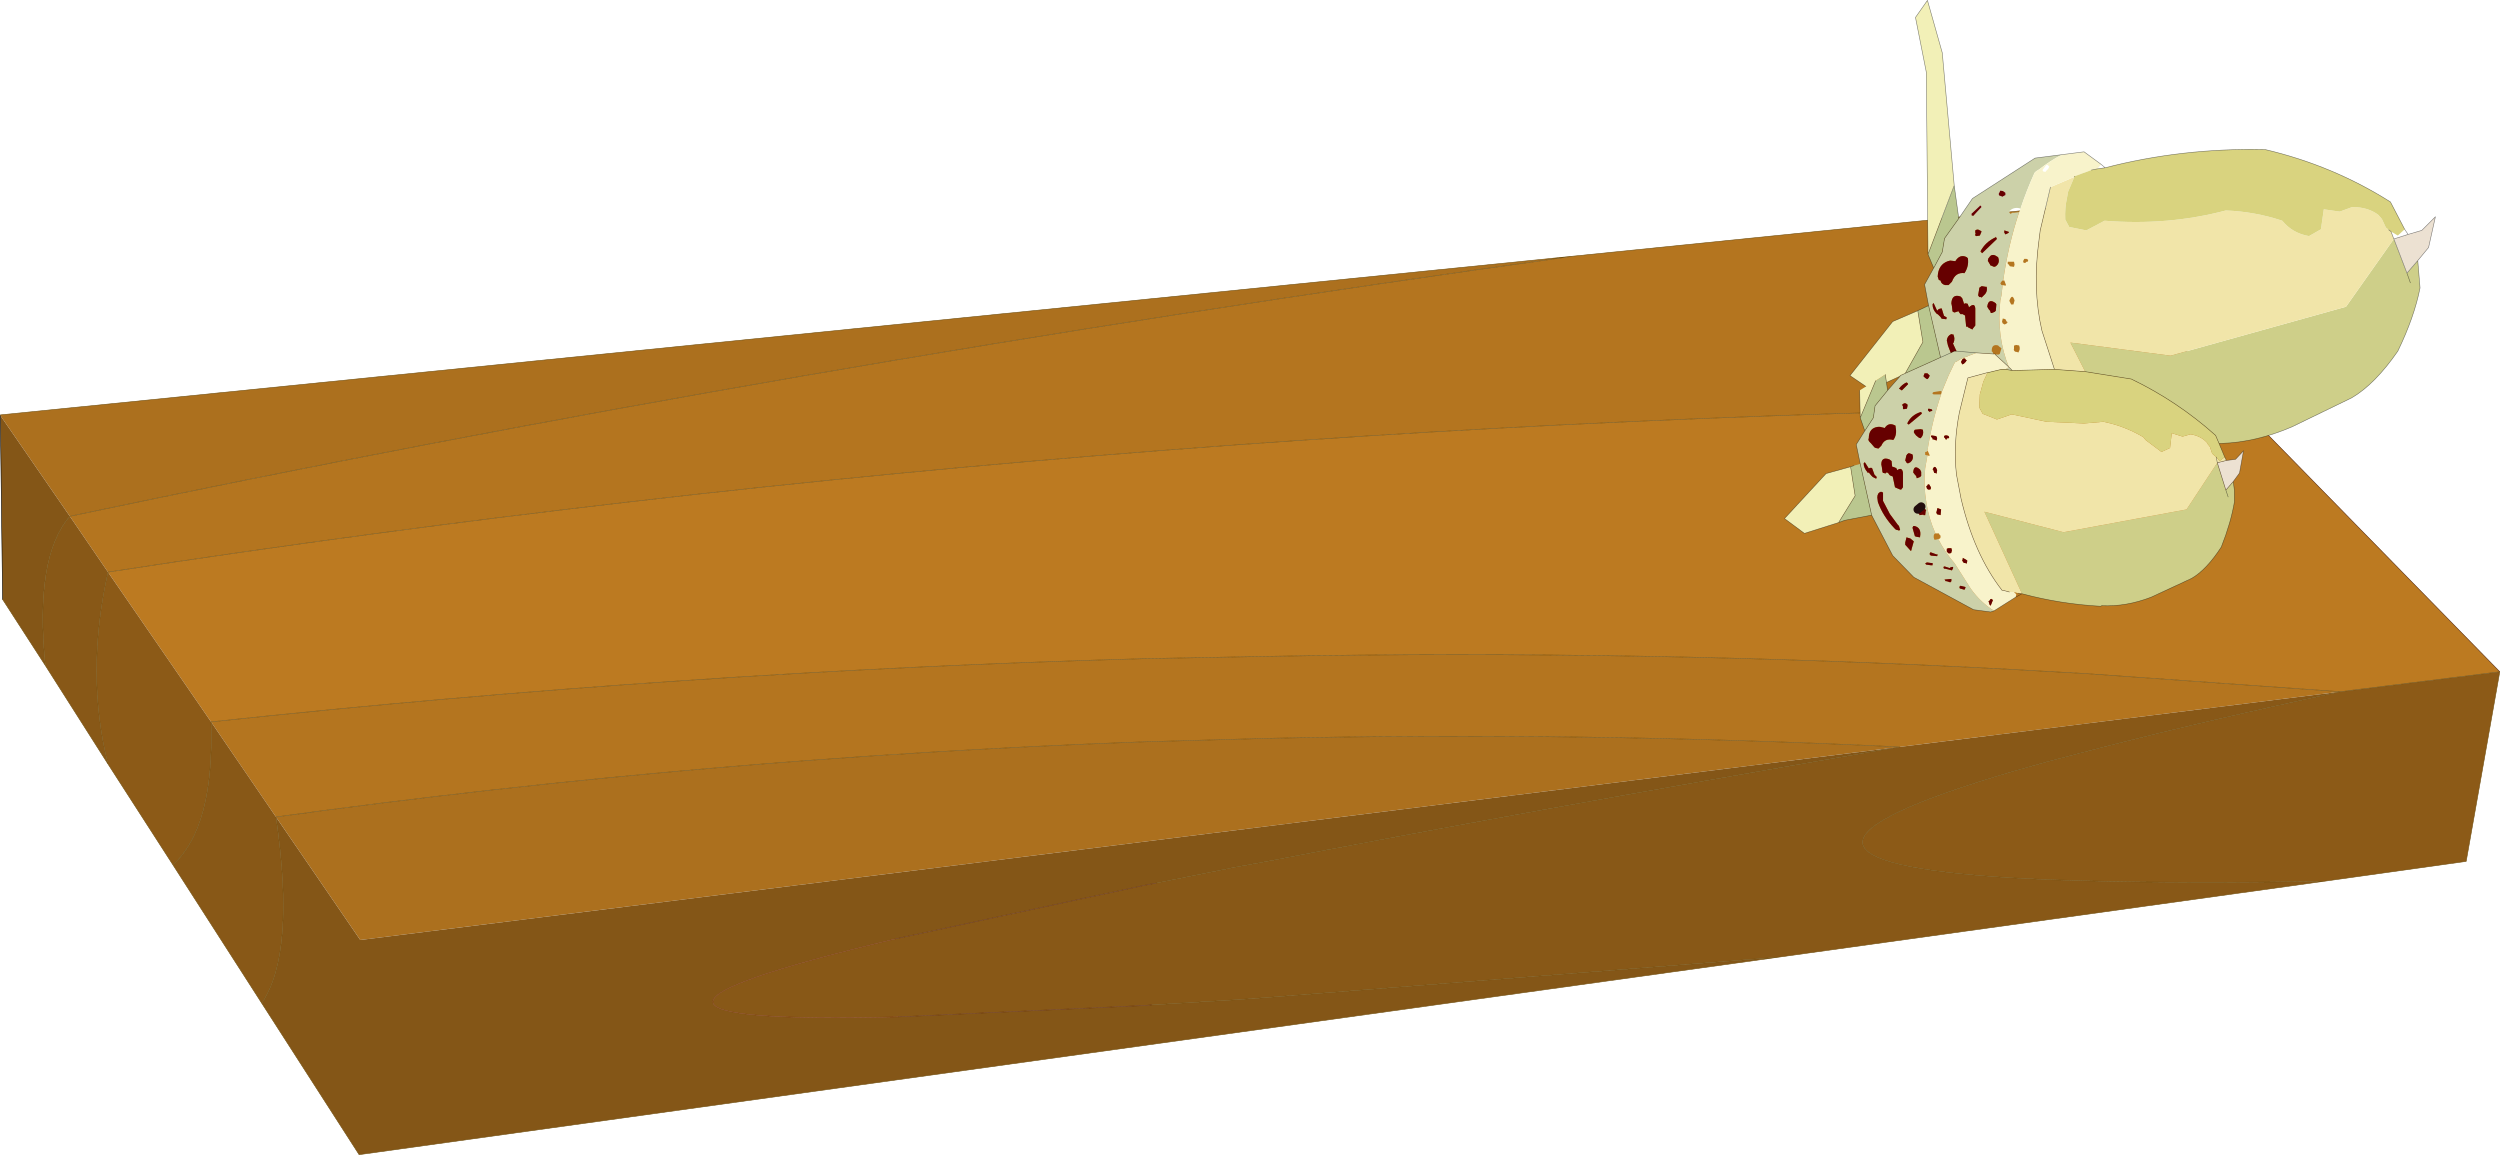 <svg viewBox="0 0 219.5 101.4" xmlns="http://www.w3.org/2000/svg" xmlns:xlink="http://www.w3.org/1999/xlink"><use transform="translate(.03 .03)" width="219.45" height="101.35" xlink:href="#a"/><defs><g id="a"><path d="m125.55 170.05 138.2-13.95q-69.55 9.65-132.1 22.85l-6.1-8.85v-.05m24.2 35.3q37.7-5.2 76.25-6.6l10.75-.3q27.55-.6 55.55.75l-135.15 16.95-7.4-10.8" fill="#ac701e" fill-rule="evenodd" transform="translate(-125.55 -133.65)"/><path d="M322.2 169.3q-95.55.45-187.2 14.55l-3.35-4.9q62.55-13.2 132.1-22.85l41.4-4.2 17.05 17.4M144.05 197q41.65-4.45 81.95-5.55l10.75-.2q33.2-.6 65.5 1.15l6.25.35 22.5 1.6-38.7 4.85q-28-1.35-55.55-.75l-10.75.3q-38.55 1.4-76.25 6.6l-5.7-8.35" fill="#b4751f" fill-rule="evenodd" transform="translate(-125.55 -133.65)"/><path d="m345 192.6-14 1.75-22.5-1.6-6.25-.35q-32.3-1.75-65.5-1.15l-10.75.2q-40.3 1.1-81.95 5.55L135 183.85q91.65-14.1 187.2-14.55l22.8 23.3" fill="#bc7a21" fill-rule="evenodd" transform="translate(-125.55 -133.65)"/><path d="m129.5 192.05-3.75-5.8-.2-16.15 6.1 8.85q-3.1 3.55-2.15 13.1m19 29.65q3-4.4 1.25-16.35l7.4 10.8L292.3 199.2l-1.75.3q-31.85 5.5-53.8 9.75l-2.75.5-6.95 1.4-1.05.2-21.85 4.7q-32.2 7.65.25 6.85l21.6-1 .65-.05 7.35-.45 2.75-.2 45-3.55L157.05 235l-8.55-13.3" fill="#845617" fill-rule="evenodd" transform="translate(-125.55 -133.65)"/><path d="M331 194.35q-13.4 2.9-22.5 5.3l-3.25.85-3 .85q-26.4 7.75 0 9.35l3 .15 3.25.1q8.6.25 21.05.05l-47.8 6.65-45 3.55-2.75.2-7.35.45-.65.05-21.6 1q-32.45.8-.25-6.85l21.85-4.7 1.05-.2 6.95-1.4 2.75-.5q21.95-4.25 53.8-9.75l1.75-.3 38.7-4.85m-199.35-15.4 3.35 4.9q-2 8.9 0 16.85l-5.5-8.65q-.95-9.55 2.15-13.1m9.05 30.6q3.65-3.3 3.35-12.55l5.7 8.35q1.75 11.95-1.25 16.35l-7.8-12.15" fill="#885817" fill-rule="evenodd" transform="translate(-125.55 -133.65)"/><path d="m331 194.35 14-1.75-2.95 16.65-12.5 1.75q-12.45.2-21.05-.05l-3.25-.1-3-.15q-26.4-1.6 0-9.35l3-.85 3.25-.85q9.1-2.4 22.5-5.3m-196-10.5 9.05 13.15q.3 9.25-3.35 12.55l-5.7-8.85q-2-7.95 0-16.85" fill="#8c5a17" fill-rule="evenodd" transform="translate(-125.55 -133.65)"/><path d="M.2 52.6 0 36.45" fill="none" stroke="#000" stroke-linecap="round" stroke-linejoin="round" stroke-width=".05"/><path d="m219.45 58.95-22.8-23.3m-17.05-17.4 17.05 17.4" fill="none" stroke="#56270c" stroke-linecap="round" stroke-linejoin="round" stroke-width=".05"/><path d="m101.1 88.2-.65.05-21.6 1m-.25-6.85 21.85-4.7 1.05-.2" fill="none" stroke="#632e0e" stroke-linecap="round" stroke-linejoin="round" stroke-width=".05"/><path d="M78.85 89.25q-32.45.8-.25-6.85" fill="none" stroke="#7e3a12" stroke-linecap="round" stroke-linejoin="round" stroke-width=".05"/><path d="m205.45 60.7 14-1.75m-22.8-23.3Q101.1 36.1 9.45 50.2q-2 8.9 0 16.85l5.7 8.85q3.65-3.3 3.35-12.55 41.65-4.45 81.95-5.55l10.75-.2q33.2-.6 65.5 1.15l6.25.35 22.5 1.6q-13.4 2.9-22.5 5.3l-3.25.85-3 .85q-26.4 7.75 0 9.35l3 .15 3.25.1q8.6.25 21.05.05l12.5-1.75 2.95-16.65m-81.25-36.5 41.4-4.2M0 36.45v-.05l138.2-13.95Q68.65 32.1 6.1 45.3 3 48.85 3.95 58.4l5.5 8.65M24.2 71.7q37.7-5.2 76.25-6.6l10.75-.3q27.55-.6 55.55.75M3.95 58.4.2 52.6m24 19.1q1.75 11.95-1.25 16.35l8.55 13.3L156.2 84l-45 3.55-2.75.2-7.35.45m.4-10.7 6.95-1.4 2.75-.5q21.95-4.25 53.8-9.75l1.75-.3m-143.8 22.5-7.8-12.15M204 77.35 156.2 84" fill="none" stroke="#704e0e" stroke-linecap="round" stroke-linejoin="round" stroke-width=".05"/><path d="m337.8 156.5.2 2.4q-.5 2.55-1.95 5.55-2 2.9-4.05 4.1l-5.25 2.55q-3.15 1.35-6.15 1.45h-.25l-.3-.7q-3.35-3-7.4-4.95l-4.05-.65-1.3-2.55 8.8 1.15 15.4-4.3 4.2-5.95 1.15 3 .95-1.1m-16.2 19.4.1.75v1.05q-.3 1.8-1.15 3.95-1.3 2-2.6 2.75l-3.55 1.65q-2.2.85-4.35.75l-.1.05q-3.55-.2-6.9-1.1l-3.3-7.2 6.95 1.8 10.8-2 2.7-4.1.75 2.4.65-.75m15.55-17.45-.3-.85.3.85m-16.2 18.2.2.6-.2-.6" fill="#cecf89" fill-rule="evenodd" transform="translate(-125.55 -133.65)"/><path d="m300.6 187.25-.3.1-1.5-.2-5.25-2.85-1.85-1.9-1.85-3.55-1-4.5-.35-1.7.75-1.2.75-1.15.15-1.05 1.1-1.35 1.1-1.25v-.05l.45-.2 3.1-1.4.9-.4-.9.4-1.05-4.55-.35-1.85.8-1.45.75-1.4.2-1.2 1.25-1.75 1.2-1.75 5.5-3.55 2.35-.3q-1.05.55-2 1.3l-.25.15-.15.15q-.7 1.55-1.25 3.2l-.05-.1h-.05q-.5-.1-.85.25v.15l.1.1.15-.1h.15l.45-.05q-.95 2.85-1.4 6-.1 0-.15.1l-.1.15.1.15h.1l-.1.9-.1.45q-.35 3.15.75 5.85l.3.3-.6-.1.3-.2-1.2-1.1h.3l.1-.05.15-.5-.2-.15-.1-.1q-.6-.15-.55.55h.05l.1.2-1.5-.1-1.3.5-.5.3h-.05l-.1.15-.5 1.05-.6 1.45V168l-.1-.05-.65.1v.05h-.05v.1l.1.05h.65q-.8 2.35-1.2 4.95l-.1.1h-.1v.25l.15.05h.05l-.2 1.15q-.15 1.5.1 2.95.2 1.4.8 2.75-.15.05-.15.25v.1l.05.2h.15l.2-.05q.55 1.1 1.45 2.15l1.4 2.2q.85 1.2 2.05 1.95m-1.1-31.45.05.05 1.3-1.25-.1-.2v.05q-.9.4-1.35 1.25l.1.1m-.05-1.9-.1-.05q-.2-.15-.4 0v.2l.05.05-.05.05v.15l.1.05.3-.05.15-.35-.05-.05m.05-2.1-.05-.1-.1-.05v.05l-.75.7.05.15h.15l.7-.75m2-1 .1-.05v-.2l-.2-.15-.25-.05-.15.3.05.15h.05l.25.1.05-.05.1-.05m0 3.05v.2l.1.15.3-.15-.05-.1h-.05l-.3-.1m-4.65 6.4.05.25.05.45.05.05.1.05h.05l.3-.1v-.05l.05.1.15.2h.2l.15.1h.05l.1 1h.15v.05l.4.2.05-.1.2-.25v-1.5q-.05-.55-.55-.1l-.1-.25v-.05l-.2-.05-.15.05v-.05l-.15-.45-.15-.15q-.75-.25-.8.6m-1.6 0-.05.1q0 .45.35.8l.05.05h.05l.25.25.1.15.4.05.05-.15-.25-.15-.2-.65h-.05l-.2.05-.15.15-.3-.65h-.05m2.95-4.05q-.6-.3-1 .35l-.45-.05-.2.05q-.85.3-.9 1.35l.1.3.15.05q.05.3.4.4h.3l.3-.3q.3-.85 1.1-.75.4-.6.3-1.3l-.1-.1m2.55 4.05q-.65-.5-.75.3l.15.25.1.1v.05l.05.05v.1h.1l.25-.1.1-.1.05-.55-.05-.1m-.8-1.45h-.1l-.3-.05h-.05l-.15.1-.05.05v.05l-.1.6.1.15h.15l.05.05.2-.2q.35-.3.25-.75m.75-2.75q-.35-.15-.55.2l-.05.05-.05.2.05.05-.05.05h.05l.15.25v.05l.35.15.15-.05q.4-.3.2-.8l-.25-.15m-7.65 11.3-.05-.1-.1-.05q-.4.2-.65.55l.1.05.15.1.55-.55M291 171.2l-.4-.1h-.2q-.8.1-.8 1-.1.15.1.35l.1.1.3.35.1.05.25.05.25-.25q.3-.7 1.05-.5.35-.45.2-1.15v-.1q-.6-.35-.95.2m2-1.95v-.1l-.05-.05q-.2-.15-.35 0l-.05.05h-.05l.05.05.05.1v.2l.05.05.3-.05.05-.25m0 1.5v.1h.05l.05.05 1.15-.95v-.05l-.05-.1h-.05q-.8.25-1.15.95m.55.8.05.1.15.2.25.2.15.05q.3-.3.2-.75l-.2-.05-.5.05-.05.05-.05.15m3.75-7.1-.3-.65v-.05l.05-.05q.15-.4-.05-.75l-.05.05-.1-.05q-.35.15-.4.55l.1.45.25.65.3-.15h.2l1.75.15-1.75-.15m-2.75 1.95h-.05l-.1.25.15.15.15.1h.05l.1-.1.1-.2-.2-.2h-.2m.3 3.1-.05.05v.1l.15.15v-.05l.2-.05v-.05h.05l-.1-.1-.25-.05m-.75 6 .1-.1v-.35l-.1-.2q-.55-.5-.6.25l.15.2.1.1.05.15v.05h.05l.25-.1m-.2 2.85v.25l.15.2v.05l.35-.05v.05h.15l.05-.4h.05l-.2-.25-.05-.1h-.2l-.3.25m-.25 2.35.15.05.3.05v-.05q.15-.8-.5-.95h-.1v.05l-.05.05v.1l.2.7m1.55 2.35h-.15l-.35-.05-.15.1.1.1h.05l.35.05h.15v-.2m.45-.75h-.1l-.55-.2v.05l-.05.05v.1l.1.1.55.05.05-.15m-4.8-4.7v-.75h-.05l-.1-.05h-.05q-.3.1-.3.5l.05.4q.45 1.25 1.45 2.3l.1.1.1.05h.05l.15.05v-.05.05l.1-.05-.1-.35-.1-.1-.7-.95-.6-1.15m-.95-2.85-.05-.05h-.15l-.1.05-.35-.55-.1.1q0 .4.35.8v.05l.1-.05.2.25.15.15.3.15.05-.15-.2-.2-.2-.55m1.8-.15h-.05l-.05-.5-.2-.15q-.7-.25-.7.45l.05.25.05.4.05.1h.1l.1.05q.05-.1.15-.1l.1.05.1.15.05.05.1.05.15.05.2.95h.05v.05h.05l.35.15h.1l.15-.2v-1.3q-.1-.5-.5-.2l-.1-.2h-.05l-.1-.05-.15-.05m1.75-1.05-.05-.05-.3-.1-.05.05-.1.05v.05l-.05.05-.1.45.1.15v.05h.05l.05.05h.05l.2-.1q.3-.25.2-.65m4.2 11.5-.1.1.05.15h.05l.35.1.1-.2-.05-.05-.4-.1m-.8-.55v-.05l-.55.05h-.05l.1.15h.1l.3.1.1-.1v-.15m-.55-.95.6.15.1-.2v-.1h-.1l-.15.05-.05.05-.45-.15-.1.05.05.15h.1m-3.05-2.65-.35-.1v.05l-.1.4v.2l.5.55.05-.1v-.05l.2-.7-.3-.25" fill="#ccd1a9" fill-rule="evenodd" transform="translate(-125.55 -133.65)"/><path d="m307.65 149.15-.55 1.3-.1.55q-.2.9-.15 1.9l.35.65 1.5.3 1.6-.85q5.55.45 10.65-.9 2.55.1 4.95.9.9 1.1 2.35 1.35l1.05-.6.25-1.75 1.4.2 1.1-.4q1.4 0 2.3.7l.3.35.35.75.25.2.2.15.25.65-4.2 5.95-15.4 4.3-8.8-1.15 1.3 2.55-2.7-.2-1.1-3.4q-.85-3.65-.25-8l.1-.8.9-3.8 2.1-.9m13.2 24.6.15.3-.8.2-2.7 4.1-10.8 2-6.95-1.8 3.3 7.2-.35-.05-.35-.1h-.4l-.55-.15h-.1q-2.45-3.15-3.6-8.05l-.4-2.1q-.3-2.6.25-5.45l.75-3.05 1.65-.45h.05v.05l-.35.75-.05.2-.25.9-.05 1.15.3.55 1.25.5 1.3-.45 3.05.65 3.3.15 1.7-.15.65.15q1.5.4 2.85 1.2l.2.25 1.4 1.05.75-.35.15-1.3.95.3.7-.2q.95.15 1.5.8v.05l.2.25.2.6.35.3.1.5-.1-.5.3.35.45-.35" fill="#f1e5a9" fill-rule="evenodd" transform="translate(-125.55 -133.65)"/><path d="m309.65 148.45-.5.1-1.5.55v.05l-2.1.9-.9 3.8-.1.8q-.6 4.35.25 8l1.1 3.4-3.7.1-.3-.3q-1.1-2.7-.75-5.85l.1-.45.1-.9.25.05.05-.05-.15-.4h-.1q.45-3.15 1.4-6l.1-.25q.55-1.65 1.25-3.2l.15-.15.25-.15q.95-.75 2-1.3l1.95-.25 1.5 1.1-.35.4m-7.15 37.6-1.9 1.2q-1.2-.75-2.05-1.95l-1.4-2.2q-.9-1.05-1.45-2.15l.15-.05.05-.1v-.15l-.1-.1-.05-.1h-.3q-.6-1.35-.8-2.75-.25-1.45-.1-2.95l.2-1.15.15.05.05-.05-.15-.35-.05-.05q.4-2.6 1.2-4.95l.05-.2.6-1.45.5-1.05.1-.15h.05l.5-.3 1.3-.5 1.5.1h.15v.05l1.2 1.1-.3.2h-.35l-1.25.3h-.05l-1.65.45-.75 3.05q-.55 2.85-.25 5.45l.4 2.1q1.15 4.9 3.6 8.05h.1l.55.15h.4l.2.2-.05.25m2.7-37.95-.05.05-.3.4.1.15h.2v-.05l.2-.2.1-.2-.15-.15h-.1m-1.65 8.5.05-.15-.05-.05-.1-.05h-.2l-.1.2.05.15h.15l.1-.1h.1m-1.65.25.05.1.05.05.35.05.05-.2-.05-.25h-.55v.2l.1.05m.5 3.15q-.2-.65-.45 0v.05l.15.3h.2l.1-.35m.1 3.9-.05.05h-.1v.3q-.05.1.05.2l.05.05h.05l.2.05v.05q.25-.3.1-.65l-.3-.05m-1.05-2.3h-.1v.05l-.05.2.05.15.15.1h.05l.1-.05h.05V162l.1-.1-.1-.05-.1-.2-.15-.05m-3.4 3.85.05-.05.1-.15-.1-.05-.05-.1h-.1q-.1 0-.15.1l-.1.2.1.2h.05l.1-.05.1-.1m-1.4 6.55-.05-.1-.15-.05h-.1q-.15 0-.15.15l.1.1.05.1h.1v-.1h.15l.05-.05V172m-1.05.1-.05-.15-.1-.05-.35-.05-.05.1.15.15v.1h.1l.25.1.05-.2m-.25 3.05h.1l.1.05.05-.3q-.2-.55-.4-.05h.05l.1.3m-.55 1-.05.05v.05l-.1.05.05.2.1.1h.2l.05-.1v-.1l-.15-.25h-.1m1.65 5.65v.25l.15.15h.15l.1-.05v-.05l.05-.15-.05-.2h-.25l-.15.05m-.85-3.55v.1l-.05.2q-.05.1.05.2l.05.05h.1l.15.05.05-.5-.25-.1h-.1m2.25 4.45-.05.15.15.2h.1l.15.05.05-.25-.05-.05-.35-.2v.1m2.65 3.6-.15-.1-.1.05v.05l-.15.15.05.05.05.2.1.1.2-.5" fill="#f8f3cb" fill-rule="evenodd" transform="translate(-125.55 -133.65)"/><path d="m301.5 150.8-.1.05-.05.05-.25-.1h-.05l-.05-.15.15-.3.25.05.2.15v.2l-.1.05m-2 1-.7.75h-.15l-.05-.15.75-.7v-.05l.1.05.05.1m-.05 2.1.05.05-.15.35-.3.05-.1-.05v-.15l.05-.05-.05-.05v-.2q.2-.15.4 0l.1.05m-.05 1.8q.45-.85 1.35-1.25v-.05l.1.2-1.3 1.25-.05-.05-.05-.1h-.05m2.1-1.85.3.1h.05l.05.1-.3.15-.1-.15v-.2m-3.3 2.35.1.1q.1.7-.3 1.3-.8-.1-1.1.75l-.3.3h-.3q-.35-.1-.4-.4l-.15-.05-.1-.3q.05-1.05.9-1.35l.2-.05.45.05q.4-.65 1-.35m-2.95 4.05h.05l.3.65.15-.15.2-.05h.05l.2.65.25.15-.05.15-.4-.05-.1-.15-.25-.25h-.05l-.05-.05q-.35-.35-.35-.8l.05-.1m1.6 0q.05-.85.8-.6l.15.15.15.45v.05l.15-.05.2.05v.05l.1.25q.5-.45.55.1v1.5l-.2.25-.05.1-.4-.2v-.05h-.15l-.1-1H298l-.15-.1h-.2l-.15-.2-.05-.1v.05l-.3.1h-.05l-.1-.05-.05-.05-.05-.45-.05-.25m3.85-4.2.25.15q.2.5-.2.8l-.15.05-.35-.15v-.05l-.15-.25h-.05l.05-.05-.05-.05.05-.2.05-.05q.2-.35.55-.2m-.75 2.75q.1.45-.25.75l-.2.2-.05-.05h-.15l-.1-.15.1-.6v-.05l.05-.05.15-.1h.05l.3.05h.1m.8 1.45.05.1-.05.55-.1.1-.25.1h-.1v-.1l-.05-.05v-.05l-.1-.1-.15-.25q.1-.8.75-.3m-7.7 7.1-.55.55-.15-.1-.1-.05q.25-.35.65-.55l.1.05.05.1m-.05 1.9-.05.25-.3.05-.05-.05v-.2l-.05-.1-.05-.05h.05l.05-.05q.15-.15.35 0l.05.05v.1m-2 1.95q.35-.55.95-.2v.1q.15.7-.2 1.15-.75-.2-1.05.5l-.25.25-.25-.05-.1-.05-.3-.35-.1-.1q-.2-.2-.1-.35 0-.9.8-1h.2l.4.1m2-.35v-.1q.35-.7 1.15-.95h.05l.05.1v.05l-1.15.95-.05-.05H293m.55.7.05-.15.05-.05.5-.05.2.05q.1.45-.2.75l-.15-.05-.25-.2-.15-.2-.05-.1m3.25-6.95-.25-.65-.1-.45q.05-.4.4-.55l.1.05.05-.05q.2.35.05.75l-.05.05v.05l.3.65h-.2l-.3.15m-2.25 1.8h.2l.2.2-.1.2-.1.1h-.05l-.15-.1-.15-.15.1-.25h.05m3.5-.95-.1.1-.1.05h-.05l-.1-.2.1-.2q.05-.1.15-.1h.1l.05.1.1.05-.1.15-.05.05m-3.2 4.05.25.05.1.1h-.05v.05l-.2.05v.05l-.15-.15v-.1l.05-.05m.75 2.6-.05.2-.25-.1h-.1v-.1l-.15-.15.05-.1.35.05.1.05.05.15m1.05-.1v.05l-.05.05h-.15v.1h-.1l-.05-.1-.1-.1q0-.15.15-.15h.1l.15.05.05.1m-2.55 3.5-.25.1h-.05v-.05l-.05-.15-.1-.1-.15-.2q.05-.75.6-.25l.1.2v.35l-.1.1m.7.65h.1l.15.25v.1l-.05.1h-.2l-.1-.1-.05-.2.1-.05v-.05l.05-.05m.55-1-.1-.3h-.05q.2-.5.4.05l-.05.3-.1-.05h-.1m-1.15 2.95h.2l.05.1.2.25h-.05l-.05.4h-.15v-.05l-.35.05v-.05l-.15-.2v-.25l.3-.25m1.4.15h.1l.25.1-.05.5-.15-.05h-.1l-.05-.05q-.1-.1-.05-.2l.05-.2v-.1m.85 3.55.15-.05h.25l.05.2-.05.15v.05l-.1.05h-.15l-.15-.15v-.25m-2.8-1.1-.2-.7v-.1l.05-.05v-.05h.1q.65.15.5.95v.05l-.3-.05-.15-.05m.25-.15v-.05l-.05-.05.05.1m1.75 1.75-.05.15-.55-.05-.1-.1v-.1l.05-.05v-.05l.55.2h.1m-.45.75v.2h-.15l-.35-.05h-.05l-.1-.1.15-.1.35.05h.15m2.65-.35v-.1l.35.2.05.05-.05.25-.15-.05h-.1l-.15-.2.05-.15m-1.55.85h-.1l-.05-.15.1-.05.45.15.05-.05.15-.05h.1v.1l-.1.2-.6-.15m.55.95v.15l-.1.1-.3-.1h-.1l-.1-.15h.05l.55-.05v.05m.8.55.4.1.05.05-.1.2-.35-.1h-.05l-.05-.15.1-.1m-4.2-11.5q.1.4-.2.65l-.2.1H293l-.05-.05h-.05v-.05l-.1-.15.1-.45.05-.05v-.05l.1-.05.05-.05.3.1.05.05m-1.75 1.05.15.05.1.05h.05l.1.2q.4-.3.5.2v1.3l-.15.2h-.1l-.35-.15h-.05v-.05h-.05l-.2-.95-.15-.05-.1-.05-.05-.05-.1-.15-.1-.05q-.1 0-.15.1l-.1-.05h-.1l-.05-.1-.05-.4-.05-.25q0-.7.7-.45l.2.15.05.5h.05m-1.8.15.2.55.2.2-.05.15-.3-.15-.15-.15-.2-.25-.1.05v-.05q-.35-.4-.35-.8l.1-.1.35.55.1-.05h.15l.05.05m.95 2.85.6 1.15.7.95.1.1.1.35-.1.05v-.05.05l-.15-.05h-.05l-.1-.05-.1-.1q-1-1.05-1.45-2.3l-.05-.4q0-.4.3-.5h.05l.1.05h.05v.75m2.4 3.3.3.25-.2.7v.05l-.05.1-.5-.55v-.2l.1-.4v-.05l.35.1m7.25 5.4-.2.5-.1-.1-.05-.2-.05-.05.15-.15v-.05l.1-.05.15.1" fill="#600" fill-rule="evenodd" transform="translate(-125.55 -133.65)"/><path d="M293 170.75v.1-.1" fill="#523701" fill-rule="evenodd" transform="translate(-125.55 -133.65)"/><path d="m289.85 178.85-2.35.45-.55.2 1.45-2.35-.4-2.55.3-.1.55-.15 1 4.5m-.6-7.4-.4-1.15 1.35-3.25.85-.55.2 1.4-1.1 1.35-.15 1.05-.75 1.15m4.65-10.55.95-.45 1.05 4.55-3.1 1.4 1.55-2.75-.45-2.75m1.4-3.75-.5-1.2 2.3-6.05.4 2.9-1.25 1.75-.2 1.2-.75 1.4" fill="#bac78f" fill-rule="evenodd" transform="translate(-125.55 -133.65)"/><path d="m286.95 179.5-3 .95-1.75-1.3 3.65-3.95 2.15-.6.4 2.55-1.45 2.35m1.9-9.2-.05-2.4.55-.35-1.4-.95 3.75-4.75 2.2-.95.45 2.75-1.55 2.75-.45.2v.05l-1.2.55-.1-.7-.85.55-1.35 3.25m5.95-14.35-.15-16-.95-4.8 1.05-1.5 1.3 4.6 1.05 11.65-2.3 6.05" fill="#f2f0b7" fill-rule="evenodd" transform="translate(-125.55 -133.65)"/><path d="m335.7 154.6 1.25-.4 1.2-.35 1.2-1.2-.6 2.7-.95 1.15-.95 1.1-1.15-3M321 174.05l.8-.1.7-.75-.35 1.95-.55.75-.65.75-.75-2.4.8-.2" fill="#ece1d2" fill-rule="evenodd" transform="translate(-125.55 -133.65)"/><path d="m336.65 153.75-.6.55-.6-.35-.2-.15-.25-.2-.35-.75-.3-.35q-.9-.7-2.3-.7l-1.1.4-1.4-.2-.25 1.75-1.05.6q-1.45-.25-2.35-1.35-2.4-.8-4.95-.9-5.1 1.35-10.65.9l-1.6.85-1.5-.3-.35-.65q-.05-1 .15-1.9l.1-.55.55-1.3v-.05l1.5-.55.5-.1.7-.1q6.75-1.75 14.05-1.6 5.95 1.4 11 4.6l1.25 2.4m-16.3 18.8.5 1.2-.45.35-.3-.35-.35-.3-.2-.6-.2-.25v-.05q-.55-.65-1.5-.8l-.7.2-.95-.3-.15 1.3-.75.35-1.4-1.05-.2-.25q-1.35-.8-2.85-1.2l-.65-.15-1.7.15-3.3-.15-3.05-.65-1.3.45-1.25-.5-.3-.55.05-1.15.25-.9.05-.2.35-.75v-.05l1.25-.3h.35l.6.1 3.7-.1 2.7.2 4.05.65q4.05 1.95 7.4 4.95l.3.7" fill="#d9d37f" fill-rule="evenodd" transform="translate(-125.55 -133.65)"/><path d="m299.5 155.8-.1-.1h.05l.05.1" fill="#c08202" fill-rule="evenodd" transform="translate(-125.55 -133.65)"/><path d="m211.1 20.1-1.25-2.4q-5.05-3.2-11-4.6-7.3-.15-14.05 1.6l-.7.1-.5.1m-1.5.55v.05m27.6 4.65.2.15.25.65 1.25-.4-.3-.45m.3.45 1.2-.35 1.2-1.2-.6 2.7-.95 1.15.2 2.4q-.5 2.55-1.95 5.55-2 2.9-4.05 4.1l-5.25 2.55q-3.15 1.35-6.15 1.45h-.25l.5 1.2.15.3.8-.1.7-.75-.35 1.95-.55.75.1.75v1.05q-.3 1.8-1.15 3.95-1.3 2-2.6 2.75l-3.55 1.65q-2.2.85-4.35.75l-.1.05q-3.55-.2-6.9-1.1l-.55.3-1.9 1.2-.3.1-1.5-.2-5.25-2.85-1.85-1.9-1.85-3.55-2.35.45-.55.2-3 .95-1.75-1.3 3.65-3.95 2.15-.6.3-.1m.55-.15-.35-1.7.75-1.2-.4-1.15-.05-2.4m.55-.35-1.4-.95 3.75-4.75 2.2-.95.95-.45-.35-1.85.8-1.45-.5-1.2-.15-16-.95-4.8L169.2 0l1.3 4.6 1.05 11.65.4 2.9 1.2-1.75 5.5-3.55 2.35-.3 1.95-.25 1.5 1.1.35.3m27.45 8.15-.95 1.1.3.85m-.3-.85-1.15-3m-27.1 11.65 4.05.65q4.05 1.95 7.4 4.95l.3.7M180 16.4l-.9 3.8-.1.8q-.6 4.35.25 8l1.1 3.4 2.7.2m-8.6.1h-.05l-1.65.45-.75 3.05q-.55 2.85-.25 5.45l.4 2.1q1.15 4.9 3.6 8.05h.1l.55.15m.75.1.35.05m17.15-11.5-.1-.5m-18.2-7.9.3.3 3.7-.1m-8.4-13.25-1.25 1.75-.2 1.2-.75 1.4m-.5-1.2 2.3-6.05M166.8 33v-.05l.45-.2L168.8 30l-.45-2.75m-2.85 5.6.1.7 1.2-.55-1.1 1.25-1.1 1.35-.15 1.05-.75 1.15m1.9-4.25.1.7m-2.4 2.4 1.35-3.25m10.5-2.3 1.2 1.1m-.3.2.6.1m-1.5-1.4v-.05H175l-1.5-.1m.95 1.75 1.25-.3h.35m-4.3-1.6 1.75.15m-1.75-.15h-.2l-.3.15-.9.4-3.1 1.4m3.1-1.4-1.05-4.55m-6 13.9 1 4.5m-2.9.65 1.45-2.35-.4-2.55m32.2-.35.8-.2m.15 3.2-.2-.6-.75-2.4m.75 2.4.65-.75" fill="none" stroke="#000" stroke-linecap="round" stroke-linejoin="round" stroke-opacity=".502" stroke-width=".05"/><path d="m168.65 44.45-.3.25" fill="none" stroke="#220d0d" stroke-linecap="round" stroke-linejoin="round" stroke-width=".75"/></g></defs></svg>